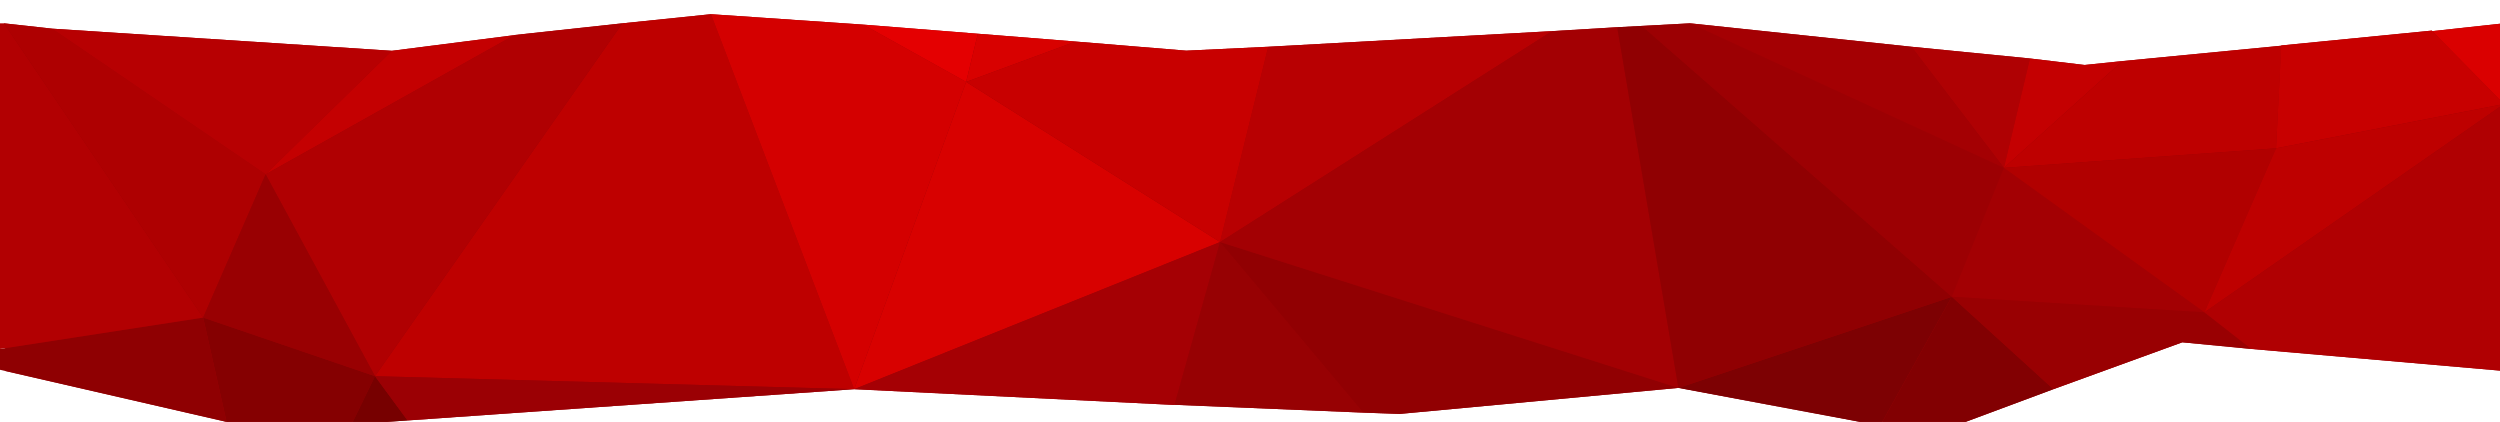 <?xml version="1.0" encoding="utf-8"?>
<!-- Generator: Adobe Illustrator 24.2.1, SVG Export Plug-In . SVG Version: 6.00 Build 0)  -->
<svg version="1.1" id="Layer_1" xmlns="http://www.w3.org/2000/svg" xmlns:xlink="http://www.w3.org/1999/xlink" x="0px" y="0px"
	 viewBox="0 0 1920 324" style="enable-background:new 0 0 1920 324;" xml:space="preserve">
<style type="text/css">
	.st0{fill:#9C0003;}
	.st1{fill:#850001;}
	.st2{fill:#8F0002;}
	.st3{fill:#B20002;}
	.st4{fill:#AE0001;}
	.st5{fill:#B70002;}
	.st6{fill:#C40001;}
	.st7{fill:#BE0000;}
	.st8{fill:#770000;}
	.st9{fill:#9B0004;}
	.st10{fill:#D40000;}
	.st11{fill:#E40001;}
	.st12{fill:#D80100;}
	.st13{fill:#A50004;}
	.st14{fill:#970103;}
	.st15{fill:#910002;}
	.st16{fill:#B80002;}
	.st17{fill:#C80000;}
	.st18{fill:#A30003;}
	.st19{fill:#7D0103;}
	.st20{fill:#900002;}
	.st21{fill:#AF0103;}
	.st22{fill:#A40003;}
	.st23{fill:#820002;}
	.st24{fill:#990002;}
	.st25{fill:#B10000;}
	.st26{fill:#DA0000;}
	.st27{fill:#B00002;}
</style>
<g>
	<polygon class="st0" points="1923,17.9 1923,284.9 1729,268 1676,262.9 1577,298.9 1483,333.9 1444,326.9 1289,297.9 1075,317.9 
		1047,316.9 902.1,310.9 902,311 656,298.9 313,322.9 270,325.9 201,329.9 174,324 4,284.9 4,266.9 3,17.9 40,22 301,39 394.8,27 
		395,26.9 478,17.9 546,10.9 663,18.9 751,25.9 826.1,31.9 826,31.9 911,38.9 974,35.9 1192,23.9 1242,20.9 1261,19.9 1298,17.9 
		1468,35.9 1559,44.9 1601,49.9 1630,46.9 1752,35.1 1752,34.9 1867.6,23.5 1868,23.9 	"/>
</g>
<g>
	<polygon class="st1" points="156,243.9 174,324 201,329.9 270,325.9 288,288.9 	"/>
	<polygon class="st2" points="0,268 156,243.9 174,324 0,284 	"/>
	<polygon class="st3" points="3,17.9 156,243.9 0,268 0,17.9 	"/>
	<polygon class="st4" points="204,133.9 156,243.9 3,17.9 40,22 	"/>
	<polygon class="st5" points="301,39 204,133.9 40,22 	"/>
	<polygon class="st6" points="395,27 204,133.9 301,39 	"/>
	<polygon class="st7" points="546,10.9 478,17.9 288,288.9 656,298.9 	"/>
	<polygon class="st8" points="313,322.9 270,325.9 288,288.9 	"/>
	<polygon class="st9" points="656,298.9 313,322.9 288,288.9 	"/>
	<polygon class="st10" points="742,62.9 656,298.9 546,10.9 663,18.9 	"/>
	<polygon class="st11" points="751,25.9 742,62.9 663,18.9 	"/>
	<polygon class="st12" points="826.1,31.9 742,62.9 751,25.9 	"/>
	<polygon class="st12" points="937,185.9 742,62.9 656,298.9 	"/>
	<polygon class="st13" points="902,311 656,298.9 937,185.9 	"/>
	<polygon class="st14" points="1047,316.9 937,185.9 902,310.9 	"/>
	<polygon class="st15" points="1075,317.9 1047,316.9 937,185.9 1289,297.9 	"/>
	<polygon class="st16" points="1192,23.9 937,185.9 974,35.9 	"/>
	<polygon class="st17" points="826,31.9 911,38.9 974,35.9 937,185.9 742,62.9 	"/>
	<polygon class="st18" points="1192,23.9 937,185.9 1289,297.9 1242,20.9 	"/>
	<polygon class="st19" points="1499,227.9 1289,297.9 1444,326.9 	"/>
	<polygon class="st20" points="1261,19.9 1499,227.9 1289,297.9 1242,20.9 	"/>
	<polygon class="st0" points="1539,128.9 1499,227.9 1261,19.9 1298,17.9 	"/>
	<polygon class="st21" points="1559,44.9 1539,128.9 1468,35.9 	"/>
	<polygon class="st22" points="1298,17.9 1539,128.9 1468,35.9 	"/>
	<polygon class="st23" points="1444,326.9 1483,333.9 1577,298.9 1499,227.9 	"/>
	<polygon class="st18" points="1539,128.9 1693,239.9 1499,227.9 	"/>
	<polygon class="st24" points="1577,298.9 1499,227.9 1693,239.9 1729,268 1676,262.9 	"/>
	<polygon class="st6" points="1539,128.9 1630,46.9 1601,49.9 1559,44.9 	"/>
	<polygon class="st7" points="1748,113.9 1539,128.9 1630,46.9 1752.1,35.1 	"/>
	<polygon class="st25" points="1693,239.9 1539,128.9 1748,113.9 	"/>
	<polygon class="st17" points="1923,79.9 1748,113.9 1752,34.9 1867.6,23.5 	"/>
	<polygon class="st26" points="1923,17.9 1868,23.9 1923,79.9 	"/>
	<polygon class="st7" points="1693,239.9 1748,113.9 1923,79.9 	"/>
	<polygon class="st27" points="1729,268 1693,239.9 1923,79.9 1923,284.9 	"/>
	<polygon class="st27" points="288,288.9 478,17.9 395,26.9 204,133.9 	"/>
	<polygon class="st24" points="288,288.9 156,243.9 204,133.9 	"/>
</g>
</svg>

